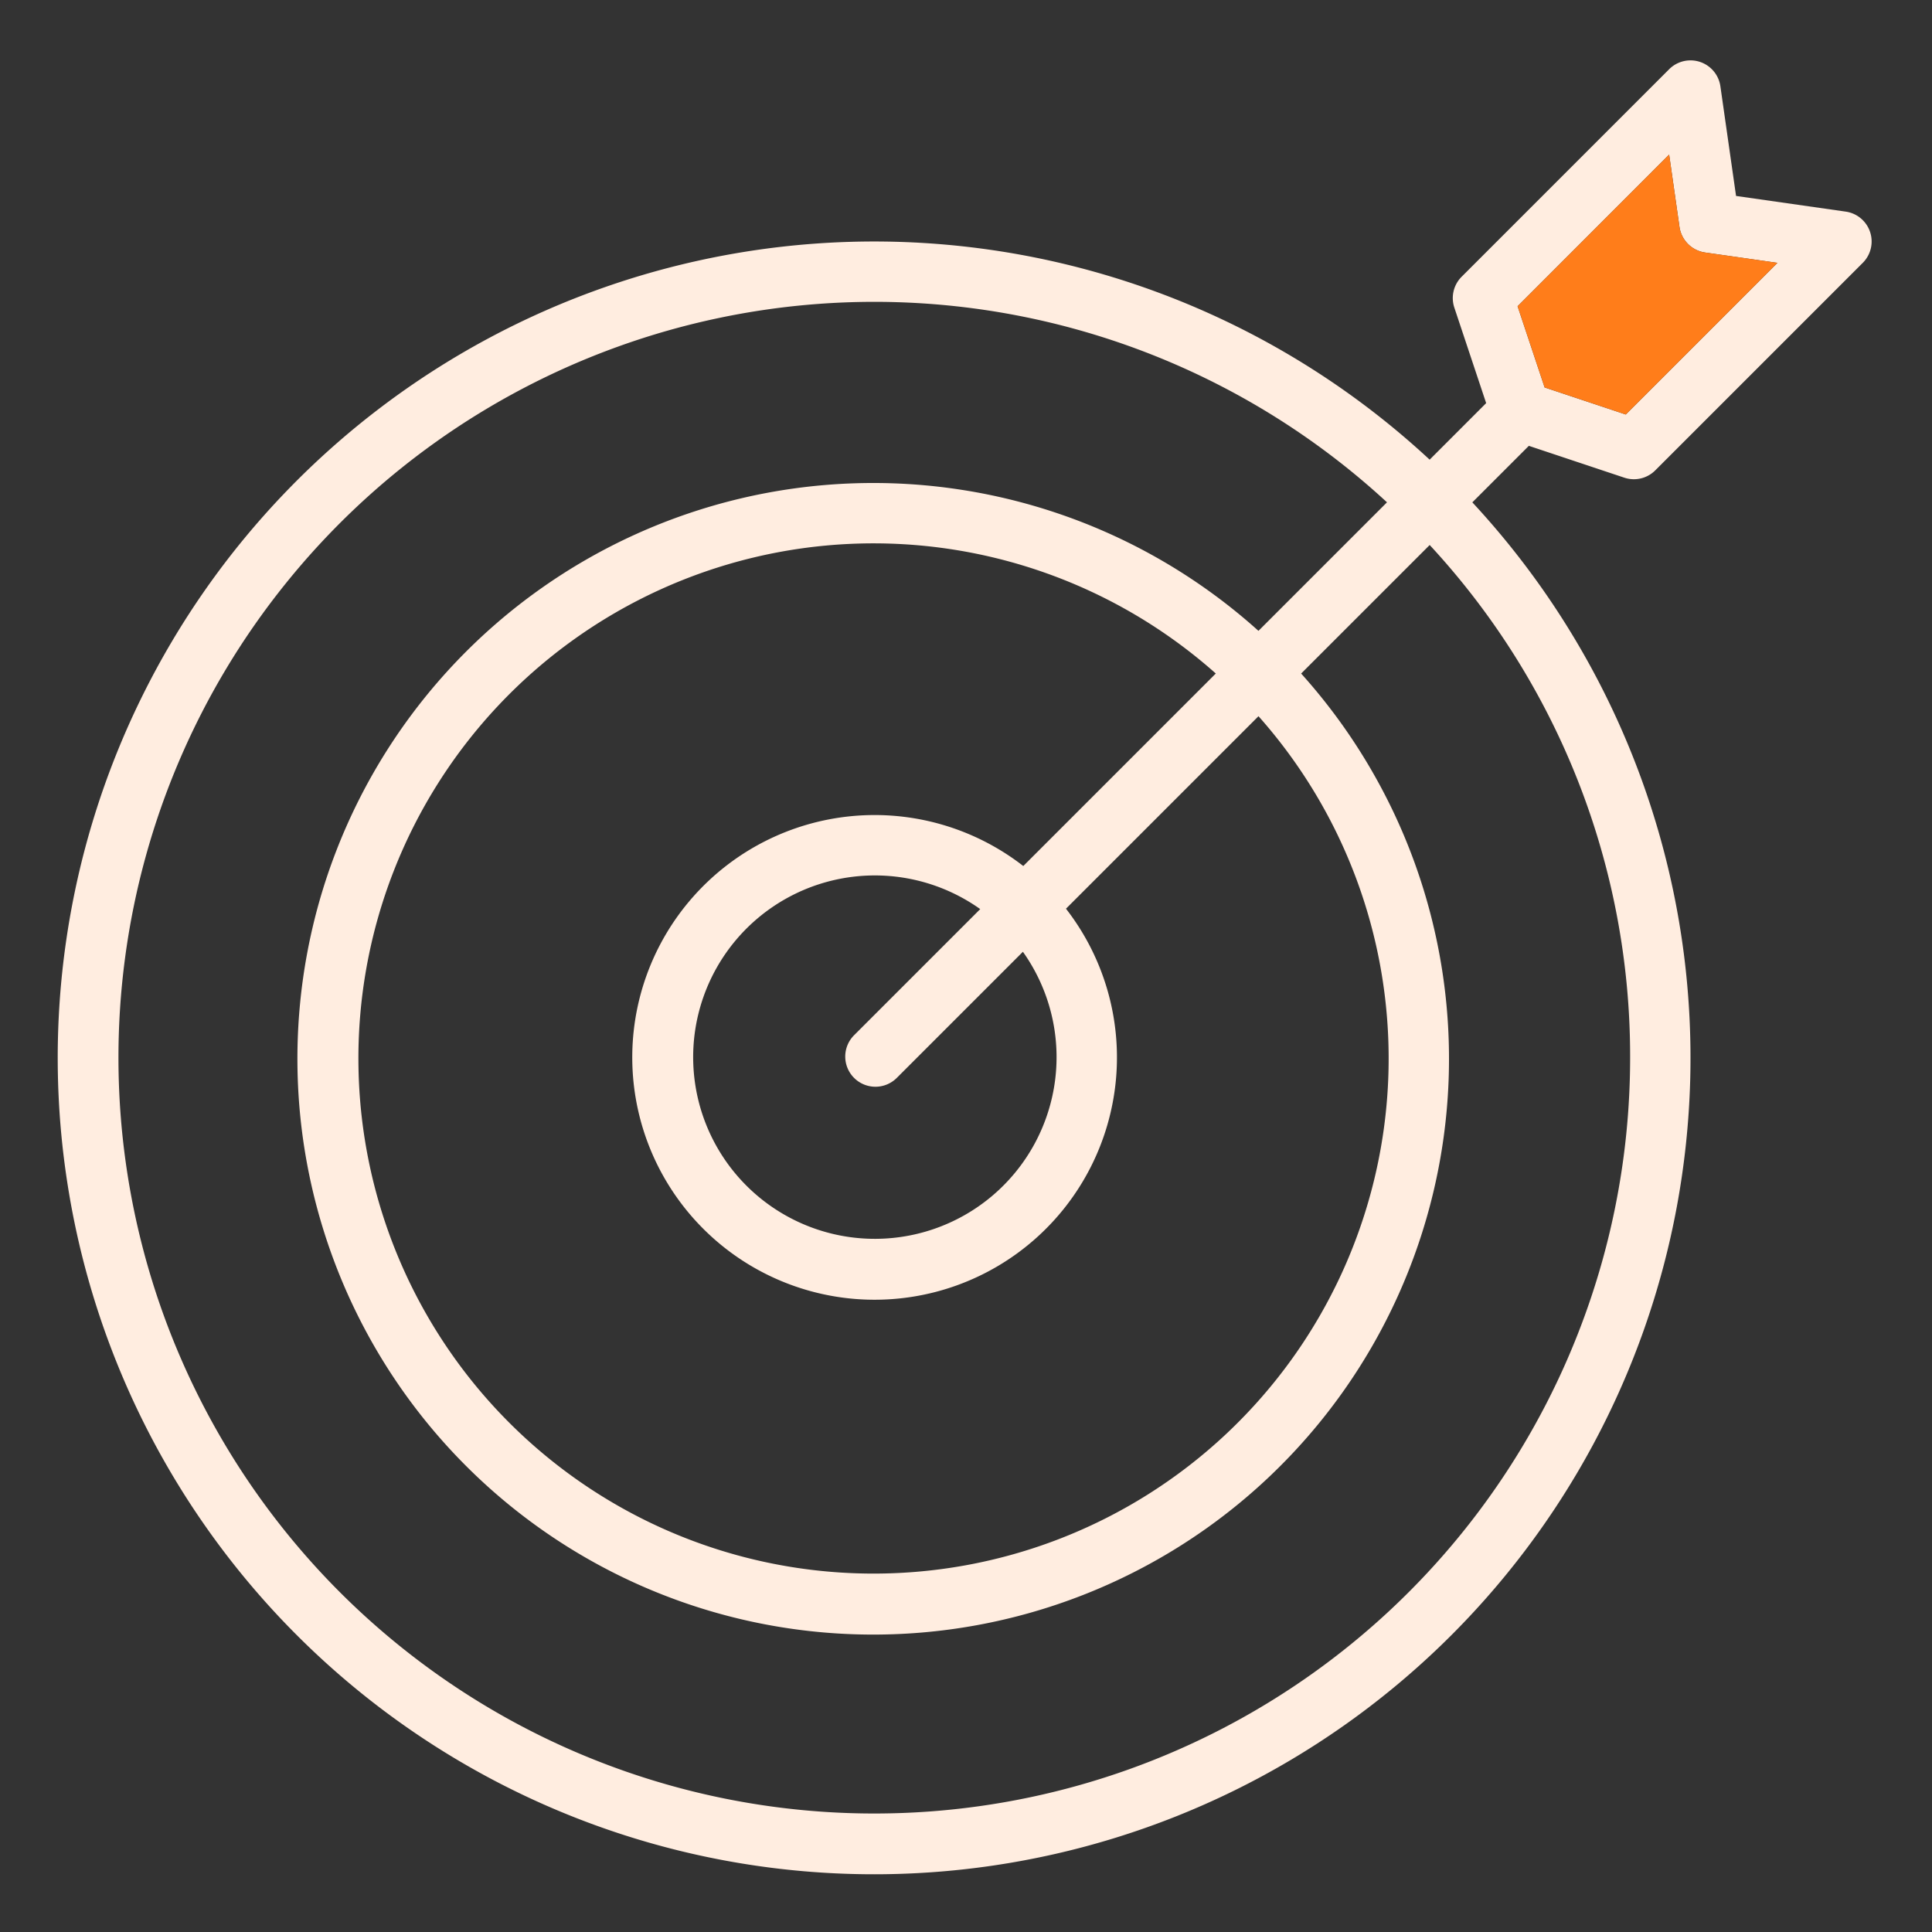 <?xml version="1.0" ?><svg viewBox="0 0 64 64" xmlns="http://www.w3.org/2000/svg"><rect x="0" y="0" width="64" height="64" fill="#333333" stroke="none"/><title/><g id="Target">
<path d="M53.809,15.824a1,1,0,0,0,1.023-.242l6.875-6.875A1,1,0,0,0,61.142,7.01l-3.633-.519L56.99,2.858A1,1,0,0,0,55.293,2.293L48.418,9.168a.999.999,0,0,0-.241,1.023l1.054,3.163L47.359,15.227a27.044,27.044,0,1,0,1.414,1.414l1.872-1.872ZM54,35a25.038,25.038,0,1,1-8.054-18.36L41.688,20.898a19.074,19.074,0,1,0,1.414,1.414L47.36,18.054A24.902,24.902,0,0,1,54,35Zm-25.707.707a1.0 1,0,0,0,1.414,0l4.178-4.178a6.019,6.019,0,1,1-1.414-1.414L28.293,34.293A.999.999,0,0,0,28.293,35.707Zm5.605-7.019a8.028,8.028,0,1,0,1.414,1.414l6.377-6.377a17.064,17.064,0,1,1-1.414-1.414ZM55.293,5.121l.342,2.396a1,1,0,0,0,.849.848l2.396.342-5.024,5.024-2.688-.896-.896-2.69Z" fill="#FFEDE0" />
<path d="M55.293,5.121l.342,2.396a1,1,0,0,0,.849.848l2.396.342-5.024,5.024-2.688-.896-.896-2.69Z" fill="#FF7D1A" />
</g></svg>

